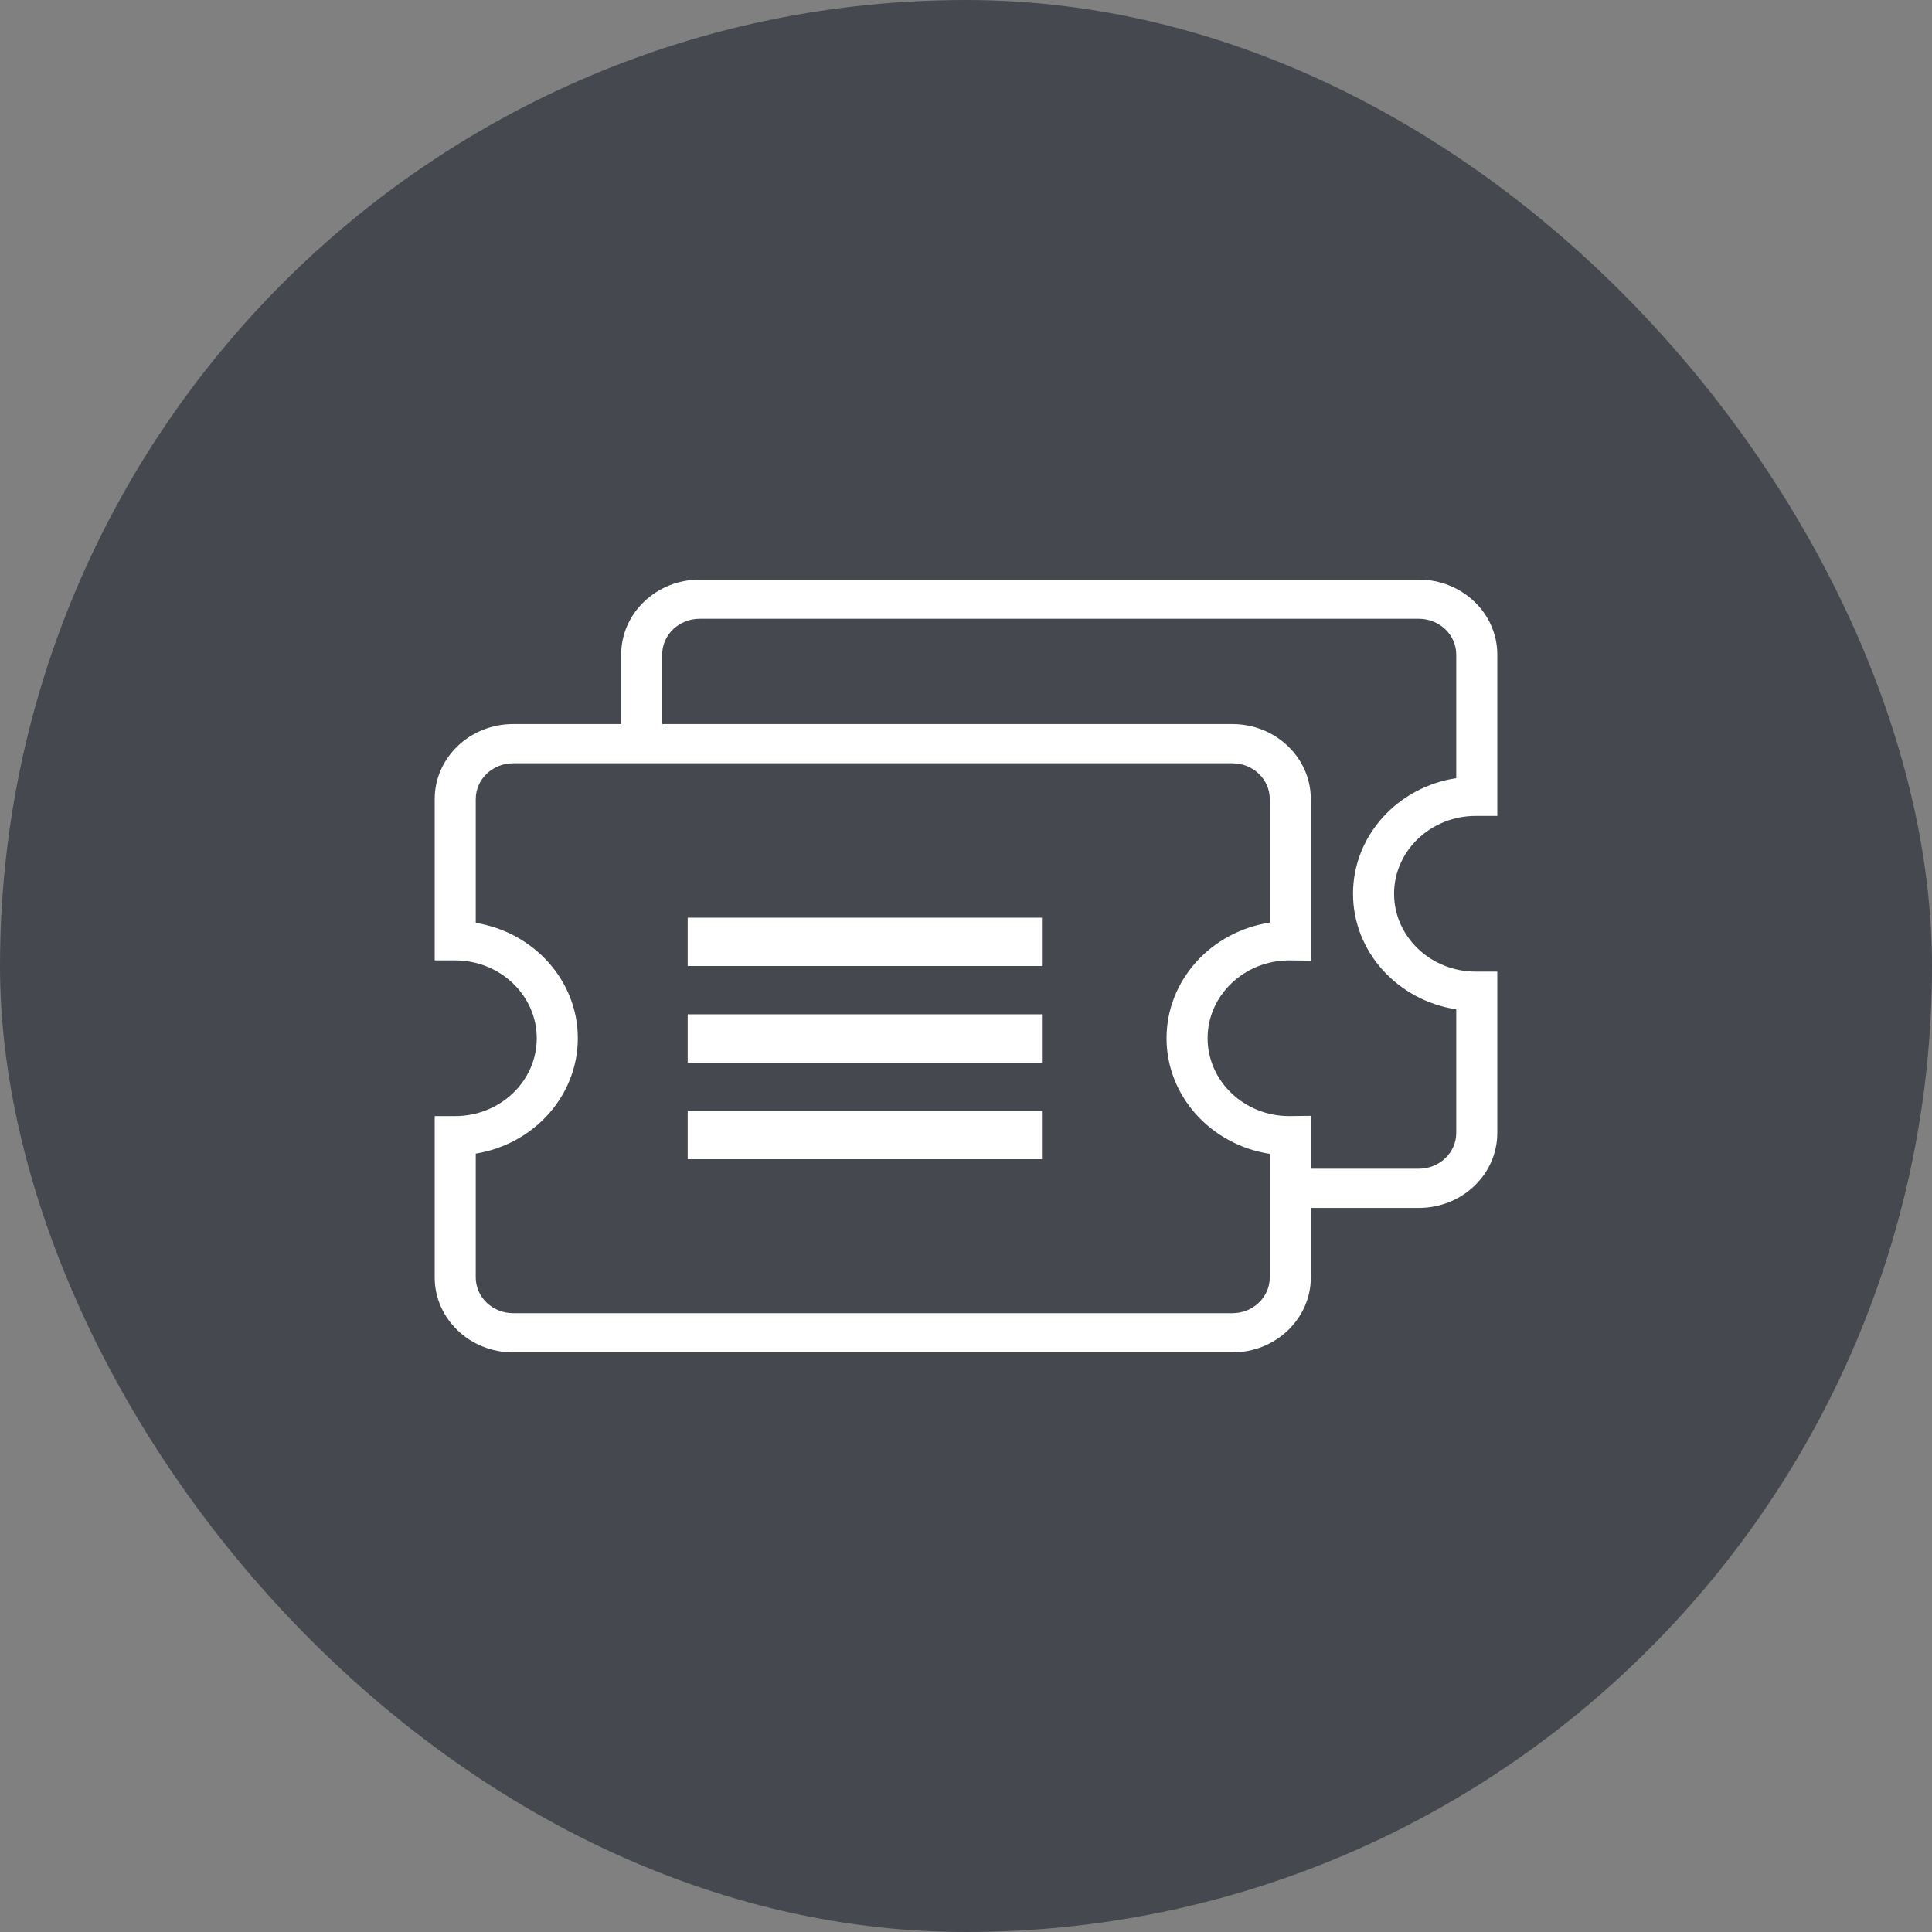 <svg width="40" height="40" viewBox="0 0 40 40" fill="none" xmlns="http://www.w3.org/2000/svg">
<rect x="0" y="0" width="40" height="40" fill="#808080" stroke="none"/>
<rect width="40" height="40" rx="20" fill="#45494F"/>
<path d="M14.238 21H21.572V22H14.238V21Z" fill="white"/>
<path d="M14.238 23H21.572V24H14.238V23Z" fill="white"/>
<path d="M14.238 19H21.572V20H14.238V19Z" fill="white"/>
<path d="M30.551 16.893H30.556H30.575H31V13.551C31 12.696 30.272 12 29.375 12L14.485 12C13.589 12 12.861 12.696 12.861 13.551V14.991H10.624C9.728 14.991 9 15.687 9 16.543V19.884H9.425C10.355 19.884 11.113 20.608 11.113 21.496C11.113 22.384 10.355 23.107 9.425 23.107H9V26.449C9 27.304 9.728 28 10.624 28H25.515C26.411 28 27.139 27.304 27.139 26.449V25.009H29.375C30.272 25.009 31 24.313 31 23.457V20.116H30.575H30.556H30.551C29.621 20.116 28.863 19.392 28.863 18.504C28.863 17.616 29.621 16.893 30.551 16.893ZM26.289 26.448C26.289 26.857 25.942 27.188 25.515 27.188H10.624C10.197 27.188 9.85 26.857 9.85 26.448V23.884C11.047 23.691 11.963 22.692 11.963 21.495C11.963 20.299 11.047 19.3 9.85 19.107V16.543C9.85 16.134 10.197 15.803 10.624 15.803H25.515C25.942 15.803 26.289 16.134 26.289 16.543V19.102C25.08 19.286 24.152 20.29 24.152 21.495C24.152 22.701 25.08 23.705 26.289 23.889V26.448ZM30.15 20.897V23.457C30.15 23.865 29.803 24.197 29.375 24.197H27.139V23.102L26.69 23.107C25.76 23.107 25.002 22.384 25.002 21.495C25.002 20.608 25.76 19.884 26.69 19.884L27.139 19.889V16.543C27.139 15.687 26.411 14.991 25.515 14.991L13.71 14.991V13.551C13.71 13.143 14.058 12.811 14.485 12.811H29.375C29.803 12.811 30.15 13.143 30.15 13.551V16.111C28.941 16.294 28.013 17.298 28.013 18.504C28.013 19.71 28.941 20.714 30.15 20.897L30.15 20.897Z" fill="white"/>
</svg>
